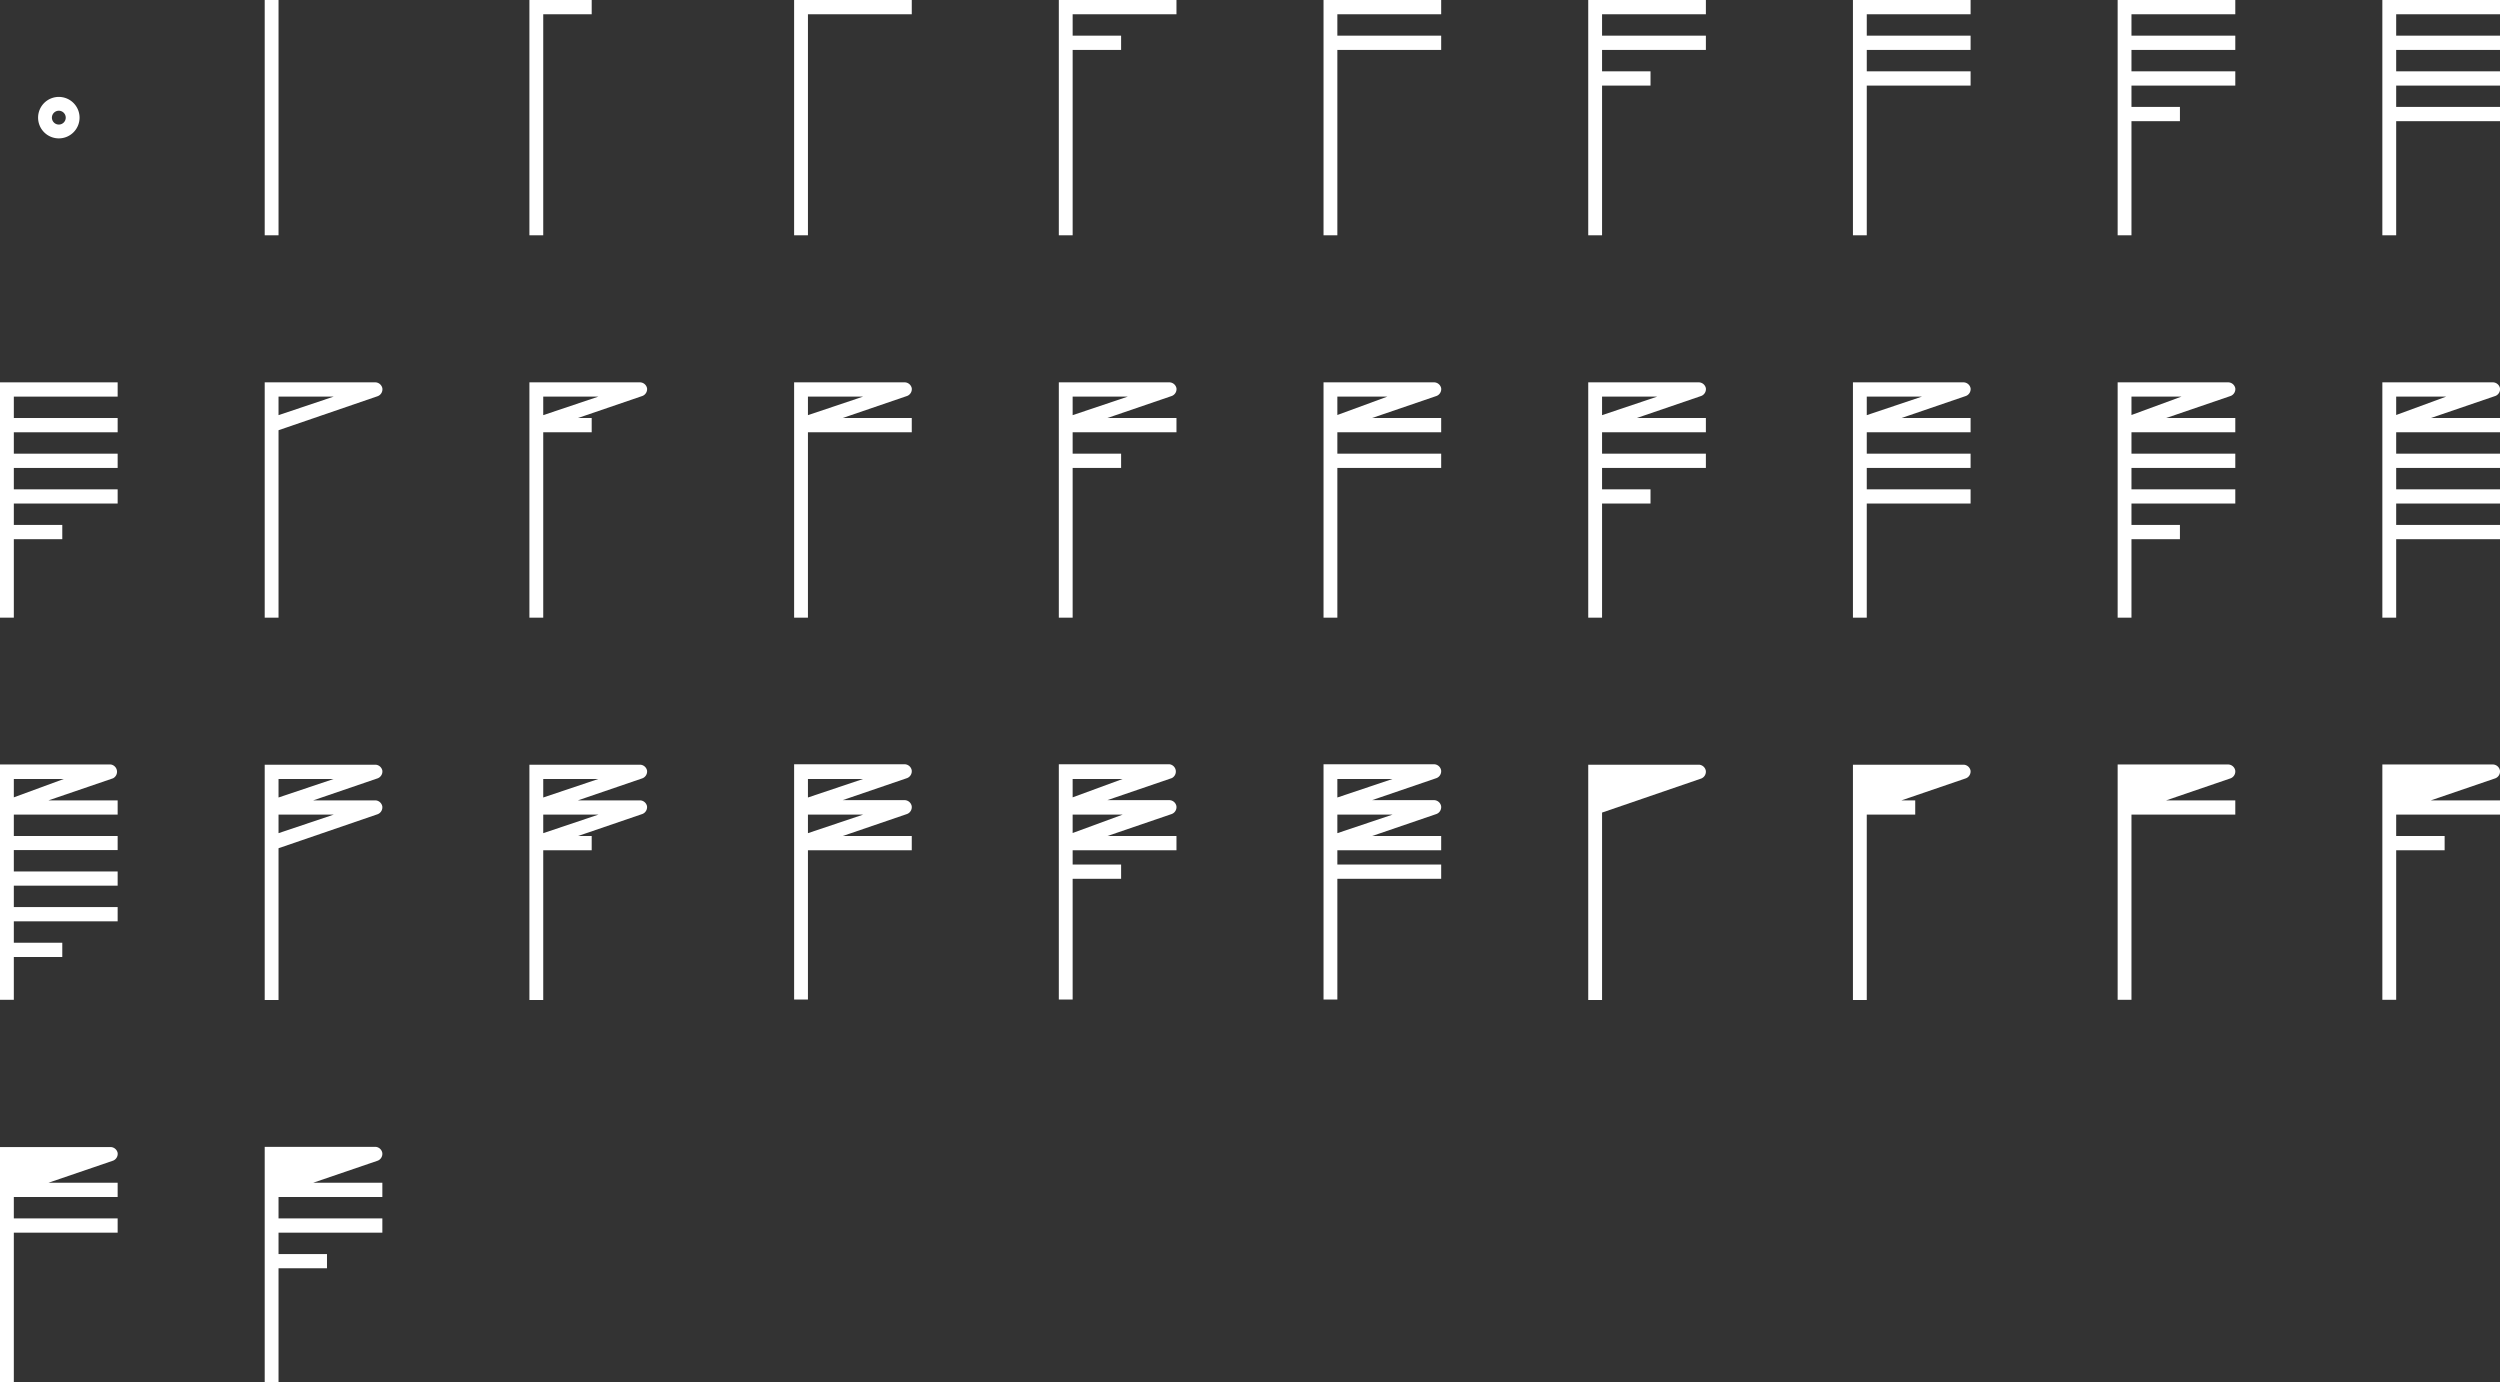 <svg id="图层_1" data-name="图层 1" xmlns="http://www.w3.org/2000/svg" viewBox="0 0 340 188"><rect x="0" y="0" width="340" height="188" fill="#333333" stroke="none"/><defs><style>.cls-1{fill:#fff;}</style></defs><path class="cls-1" d="M8,13.18A2.82,2.82,0,1,0,10.82,16,2.82,2.82,0,0,0,8,13.18Zm0,3.76A.94.94,0,1,1,8.94,16,.94.94,0,0,1,8,16.94Z"/><rect class="cls-1" x="36" width="1.88" height="32"/><polygon class="cls-1" points="72 0 72 32 73.88 32 73.88 1.94 80.47 1.94 80.47 0 72 0"/><polygon class="cls-1" points="108 0 108 32 109.88 32 109.88 1.94 124 1.94 124 0 108 0"/><polygon class="cls-1" points="160 1.94 160 0 144 0 144 32 145.88 32 145.88 6.79 152.47 6.79 152.47 4.85 145.88 4.85 145.88 1.94 160 1.94"/><polygon class="cls-1" points="196 1.94 196 0 180 0 180 32 181.88 32 181.88 6.79 196 6.79 196 4.85 181.88 4.85 181.88 1.94 196 1.94"/><polygon class="cls-1" points="232 1.94 232 0 216 0 216 32 217.88 32 217.88 11.64 224.47 11.64 224.47 9.7 217.88 9.7 217.88 6.79 232 6.79 232 4.85 217.88 4.85 217.88 1.94 232 1.94"/><polygon class="cls-1" points="340 1.94 340 0 324 0 324 32 325.88 32 325.88 16.48 340 16.48 340 14.54 325.88 14.54 325.88 11.64 340 11.64 340 9.7 325.88 9.7 325.88 6.79 340 6.79 340 4.85 325.88 4.85 325.88 1.94 340 1.94"/><polygon class="cls-1" points="16 53.94 16 52 0 52 0 84 1.88 84 1.88 73.33 8.47 73.33 8.47 71.39 1.88 71.39 1.88 68.48 16 68.48 16 66.55 1.88 66.55 1.88 63.64 16 63.64 16 61.7 1.88 61.7 1.88 58.79 16 58.79 16 56.85 1.88 56.85 1.88 53.94 16 53.94"/><polygon class="cls-1" points="268 1.94 268 0 252 0 252 32 253.88 32 253.88 11.64 268 11.64 268 9.7 253.88 9.7 253.88 6.79 268 6.79 268 4.85 253.88 4.85 253.88 1.94 268 1.94"/><polygon class="cls-1" points="304 1.94 304 0 288 0 288 32 289.88 32 289.88 16.48 296.47 16.48 296.47 14.54 289.88 14.54 289.88 11.64 304 11.64 304 9.7 289.88 9.7 289.88 6.79 304 6.79 304 4.85 289.88 4.85 289.88 1.94 304 1.94"/><path class="cls-1" d="M51.06,52H36V84h1.88V58.51l13.49-4.63A1,1,0,0,0,52,52.8,1,1,0,0,0,51.06,52Zm-5.68,1.94-7.5,2.52V53.94Z"/><path class="cls-1" d="M87.06,52H72V84h1.88V58.79h6.59V56.85H78.6l8.77-3A1,1,0,0,0,88,52.8,1,1,0,0,0,87.06,52Zm-5.68,1.94-7.5,2.52V53.94Z"/><path class="cls-1" d="M267.06,104H252v32h1.88V110.79h6.59v-1.94H258.6l8.77-3a1,1,0,0,0,.62-1.07A1,1,0,0,0,267.06,104Z"/><path class="cls-1" d="M114.6,56.85l8.77-3A1,1,0,0,0,124,52.8a1,1,0,0,0-.93-.8H108V84h1.88V58.79H124V56.85Zm2.78-2.91-7.5,2.52V53.94Z"/><path class="cls-1" d="M294.6,108.85l8.77-3a1,1,0,0,0,.62-1.08,1,1,0,0,0-.93-.8H288v32h1.88V110.79H304v-1.94Z"/><path class="cls-1" d="M160,58.79V56.85h-9.4l8.77-3A1,1,0,0,0,160,52.8a1,1,0,0,0-.93-.8H144V84h1.88V63.64h6.59V61.7h-6.59V58.79Zm-6.62-4.85-7.5,2.52V53.94Z"/><path class="cls-1" d="M196,58.79V56.85h-9.4l8.77-3A1,1,0,0,0,196,52.8a1,1,0,0,0-.93-.8H180V84h1.88V63.64H196V61.7H181.88V58.79Zm-7.32-4.85-6.8,2.5v-2.5Z"/><path class="cls-1" d="M232,58.79V56.85h-9.4l8.77-3A1,1,0,0,0,232,52.8a1,1,0,0,0-.93-.8H216V84h1.88V68.48h6.59V66.55h-6.59V63.64H232V61.7H217.88V58.79Zm-6.62-4.85-7.5,2.52V53.94Z"/><path class="cls-1" d="M340,110.79v-1.94h-9.4l8.77-3a1,1,0,0,0,.62-1.08,1,1,0,0,0-.93-.8H324v32h1.88V115.64h6.59V113.7h-6.59v-2.91Z"/><path class="cls-1" d="M16,162.79v-1.94H6.6l8.78-3A1,1,0,0,0,16,156.8a1,1,0,0,0-.93-.8H0v32H1.88V167.64H16V165.7H1.88v-2.91Z"/><path class="cls-1" d="M52,162.79v-1.94H42.6l8.78-3a1,1,0,0,0,.61-1.07,1,1,0,0,0-.93-.81H36v32h1.88V172.48h6.59v-1.93H37.88v-2.91H52V165.7H37.88v-2.91Z"/><path class="cls-1" d="M268,58.79V56.85h-9.4l8.77-3A1,1,0,0,0,268,52.8a1,1,0,0,0-.93-.8H252V84h1.88V68.48H268V66.55H253.88V63.64H268V61.7H253.88V58.79Zm-6.62-4.85-7.5,2.52V53.94Z"/><path class="cls-1" d="M304,58.79V56.85h-9.4l8.77-3A1,1,0,0,0,304,52.8a1,1,0,0,0-.93-.8H288V84h1.88V73.33h6.59V71.39h-6.59V68.48H304V66.55H289.88V63.64H304V61.7H289.88V58.79Zm-7.32-4.85-6.8,2.5v-2.5Z"/><path class="cls-1" d="M340,58.79V56.85h-9.4l8.77-3A1,1,0,0,0,340,52.8a1,1,0,0,0-.93-.8H324V84h1.88V73.33H340V71.39H325.88V68.48H340V66.55H325.88V63.64H340V61.7H325.88V58.79Zm-7.32-4.85-6.8,2.5v-2.5Z"/><path class="cls-1" d="M16,110.79v-1.94H6.6l8.77-3a1,1,0,0,0-.31-1.88H0v32H1.88v-5.82H8.47v-1.94H1.88v-2.91H16v-1.94H1.88v-2.91H16v-1.93H1.88v-2.91H16V113.7H1.88v-2.91Zm-7.32-4.85-6.8,2.5v-2.5Z"/><path class="cls-1" d="M51.06,108.85H42.6l8.77-3A1,1,0,0,0,52,104.8a1,1,0,0,0-.93-.8H36v32h1.88V115.36l13.49-4.63a1,1,0,0,0,.62-1.08A1,1,0,0,0,51.06,108.85Zm-13.18-.39v-2.52h7.5Zm7.5,2.33-7.5,2.52v-2.52Z"/><path class="cls-1" d="M87.06,108.85H78.6l8.77-3A1,1,0,0,0,88,104.8a1,1,0,0,0-.93-.8H72v32h1.88V115.64h6.59V113.7H78.6l8.77-3a1,1,0,0,0,.62-1.08A1,1,0,0,0,87.06,108.85Zm-13.18-.39v-2.52h7.5Zm7.5,2.33-7.5,2.52v-2.52Z"/><path class="cls-1" d="M114.6,113.7l8.77-3a1,1,0,0,0,.62-1.08,1,1,0,0,0-.93-.8H114.6l8.77-3a1,1,0,0,0,.62-1.08,1,1,0,0,0-.93-.8H108v32h1.88V115.64H124V113.7Zm-4.72-5.24v-2.52h7.5Zm7.5,2.33-7.5,2.52v-2.52Z"/><path class="cls-1" d="M160,115.64V113.7h-9.4l8.77-3a1,1,0,0,0,.62-1.08,1,1,0,0,0-.93-.8H150.6l8.77-3a1,1,0,0,0-.31-1.88H144v32h1.88V119.52h6.59v-1.94h-6.59v-1.94Zm-7.32-4.85-6.8,2.5v-2.5Zm-6.8-2.35v-2.5h6.8Z"/><path class="cls-1" d="M196,115.64V113.7h-9.4l8.77-3a1,1,0,0,0,.62-1.08,1,1,0,0,0-.93-.8H186.6l8.77-3a1,1,0,0,0,.62-1.07,1,1,0,0,0-.93-.81H180v32h1.88V119.52H196v-1.94H181.88v-1.94Zm-14.12-7.18v-2.52h7.5Zm7.5,2.33-7.5,2.52v-2.52Z"/><path class="cls-1" d="M231.06,104H216v32h1.88V110.51l13.49-4.63a1,1,0,0,0,.62-1.07A1,1,0,0,0,231.06,104Z"/></svg>